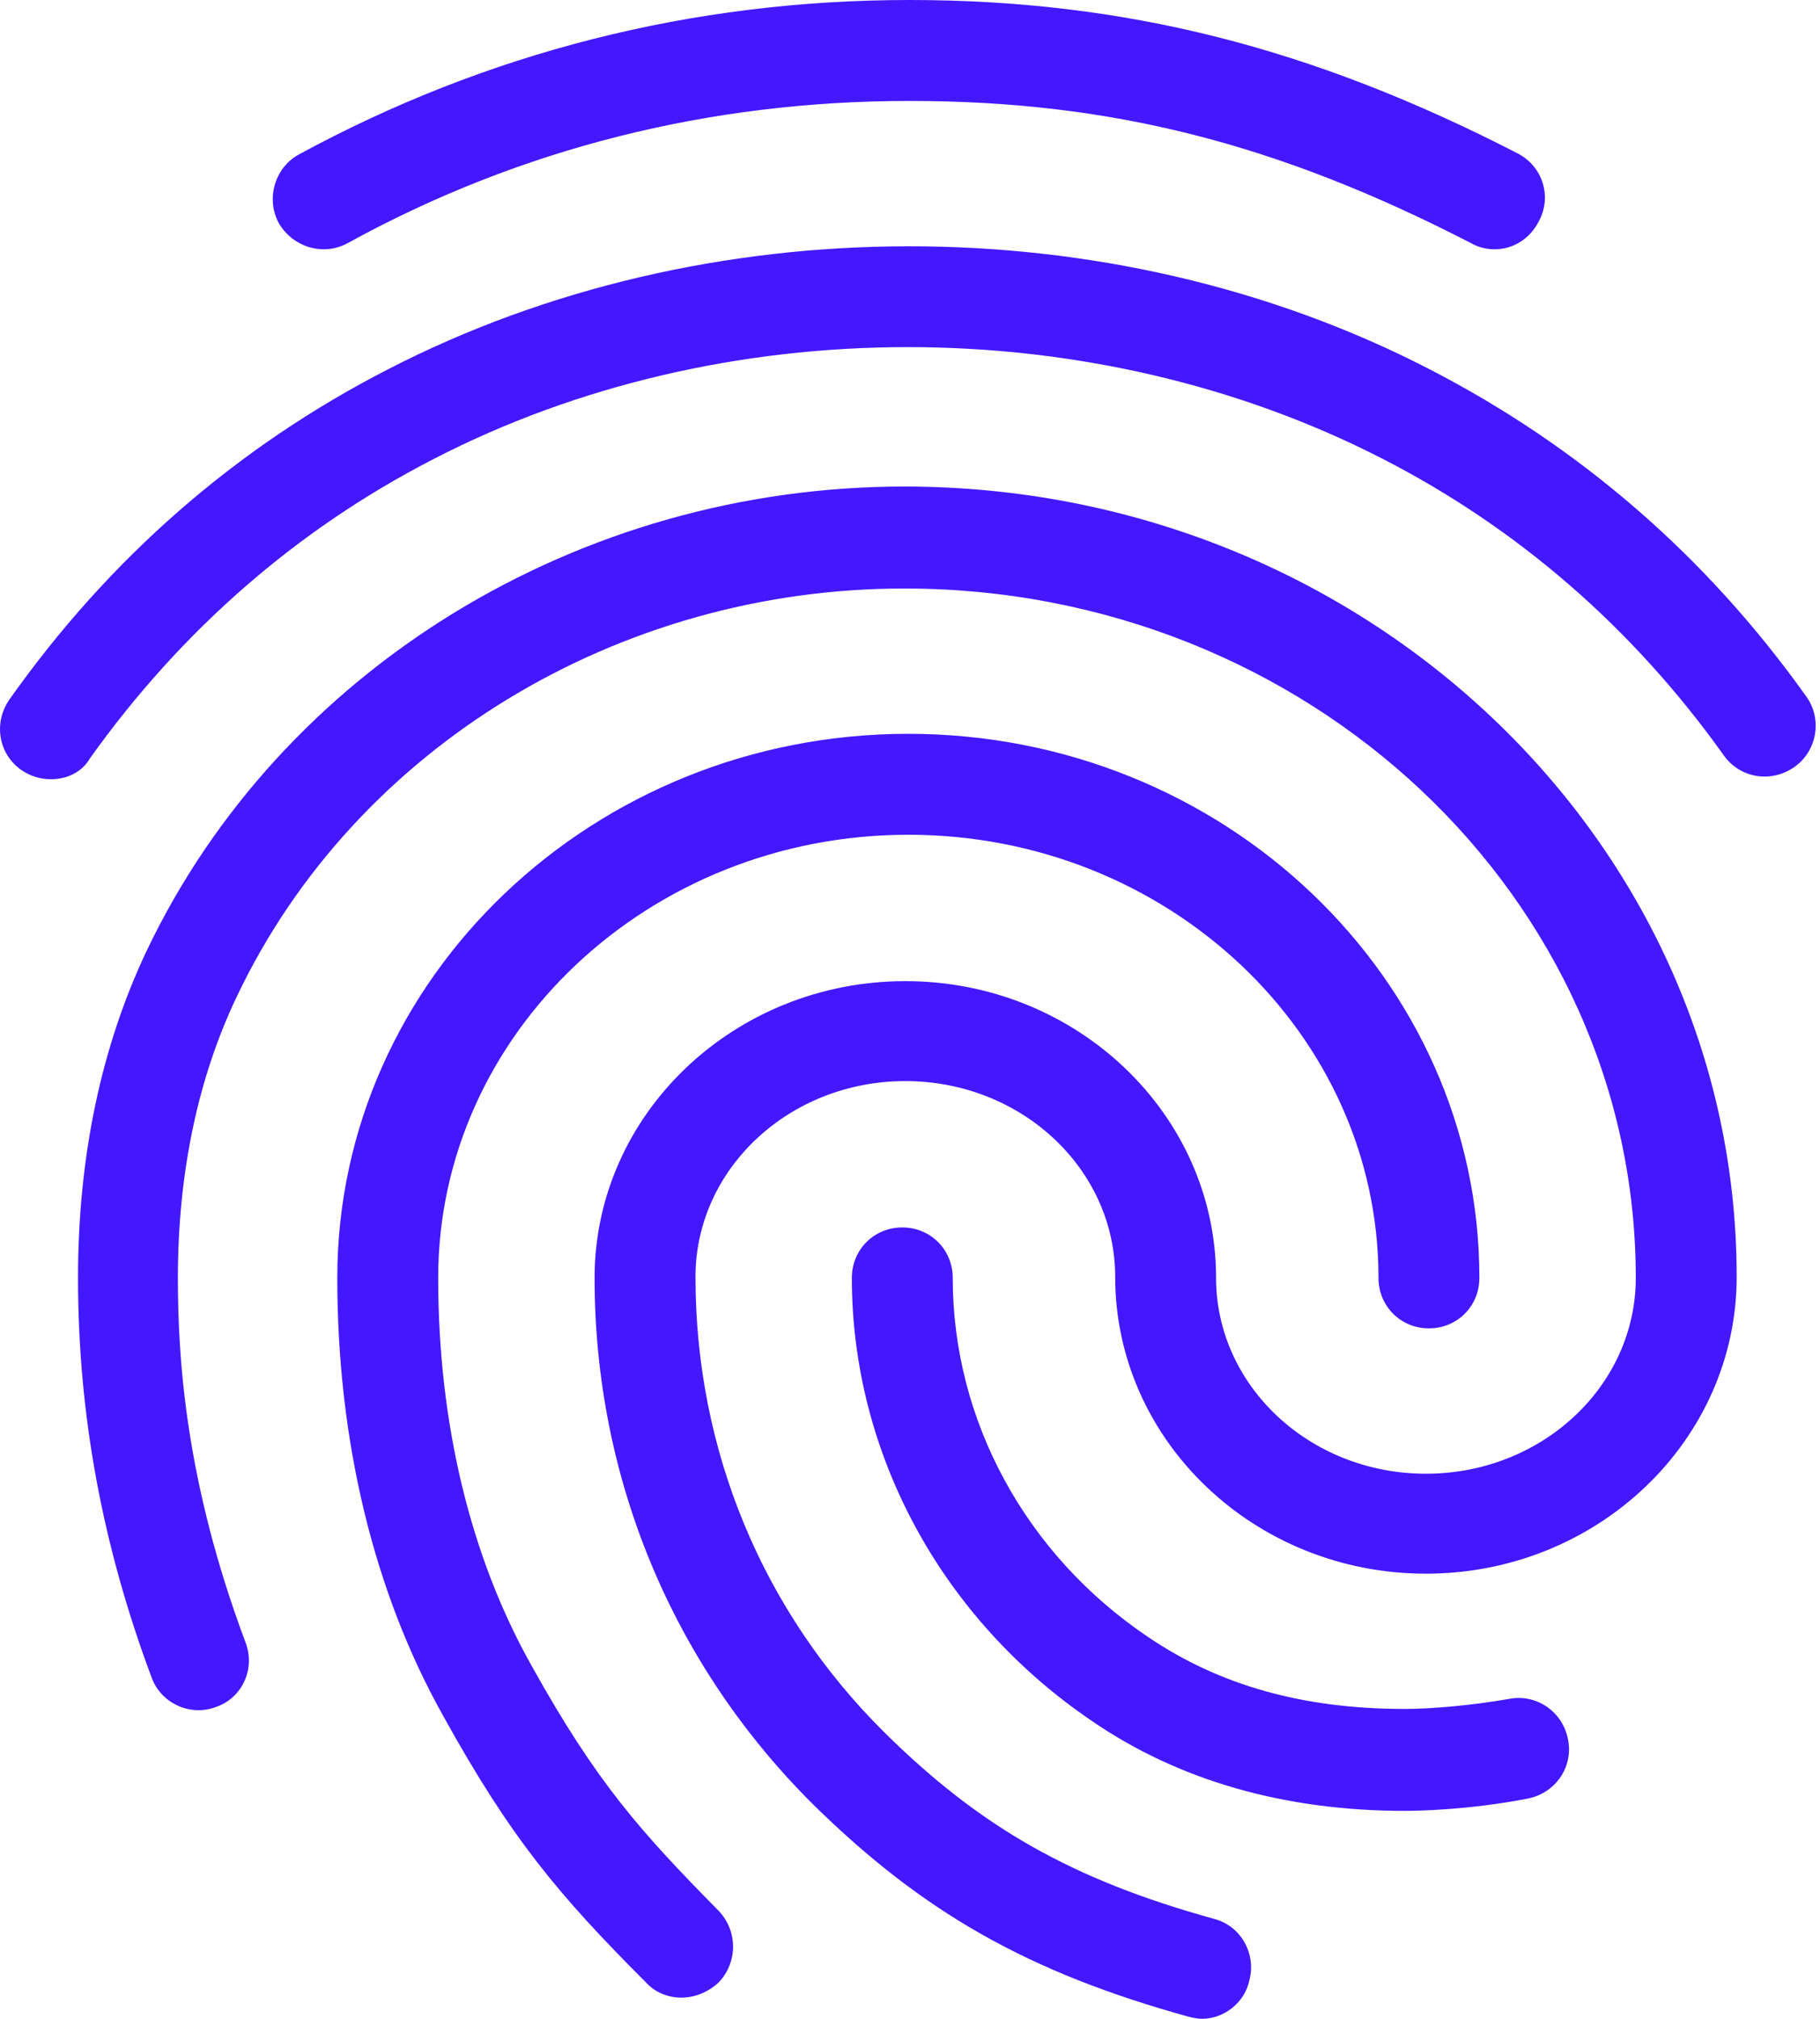<svg width="46" height="51" viewBox="0 0 46 51" fill="none" xmlns="http://www.w3.org/2000/svg">
<path d="M37.774 6.298C37.57 6.298 37.366 6.247 37.187 6.146C32.291 3.621 28.058 2.55 22.984 2.55C17.935 2.55 13.141 3.748 8.78 6.146C8.168 6.477 7.403 6.247 7.046 5.636C6.715 5.024 6.944 4.233 7.556 3.901C12.299 1.326 17.501 0 22.984 0C28.415 0 33.158 1.198 38.36 3.876C38.998 4.207 39.227 4.973 38.896 5.585C38.666 6.043 38.233 6.298 37.774 6.298ZM1.283 19.686C1.028 19.686 0.773 19.61 0.544 19.456C-0.043 19.049 -0.17 18.258 0.238 17.672C2.762 14.101 5.975 11.296 9.8 9.333C17.807 5.202 28.058 5.176 36.091 9.307C39.916 11.271 43.129 14.05 45.653 17.595C46.061 18.156 45.934 18.972 45.347 19.38C44.761 19.788 43.97 19.66 43.562 19.074C41.267 15.861 38.36 13.336 34.918 11.577C27.599 7.829 18.241 7.829 10.948 11.602C7.48 13.387 4.573 15.938 2.278 19.151C2.074 19.508 1.691 19.686 1.283 19.686ZM17.221 50.465C16.889 50.465 16.558 50.337 16.328 50.082C14.11 47.864 12.911 46.435 11.203 43.35C9.443 40.214 8.525 36.389 8.525 32.283C8.525 24.709 15.002 18.538 22.958 18.538C30.914 18.538 37.391 24.709 37.391 32.283C37.391 32.997 36.83 33.558 36.116 33.558C35.402 33.558 34.841 32.997 34.841 32.283C34.841 26.112 29.512 21.088 22.958 21.088C16.405 21.088 11.075 26.112 11.075 32.283C11.075 35.955 11.891 39.346 13.447 42.1C15.079 45.033 16.201 46.282 18.164 48.272C18.649 48.782 18.649 49.572 18.164 50.082C17.884 50.337 17.552 50.465 17.221 50.465ZM35.504 45.747C32.47 45.747 29.792 44.982 27.599 43.477C23.8 40.902 21.53 36.72 21.53 32.283C21.53 31.569 22.091 31.008 22.805 31.008C23.519 31.008 24.08 31.569 24.08 32.283C24.08 35.879 25.916 39.27 29.027 41.361C30.838 42.585 32.954 43.172 35.504 43.172C36.116 43.172 37.136 43.095 38.156 42.916C38.845 42.789 39.508 43.248 39.635 43.962C39.763 44.651 39.304 45.313 38.59 45.441C37.136 45.721 35.861 45.747 35.504 45.747ZM30.379 51C30.277 51 30.149 50.974 30.047 50.949C25.993 49.827 23.341 48.322 20.561 45.594C16.991 42.05 15.028 37.332 15.028 32.283C15.028 28.152 18.547 24.786 22.882 24.786C27.217 24.786 30.736 28.152 30.736 32.283C30.736 35.011 33.107 37.23 36.04 37.23C38.972 37.23 41.344 35.011 41.344 32.283C41.344 22.669 33.056 14.867 22.856 14.867C15.614 14.867 8.984 18.895 6.001 25.143C5.006 27.209 4.496 29.631 4.496 32.283C4.496 34.272 4.675 37.408 6.205 41.489C6.46 42.151 6.128 42.891 5.465 43.12C4.802 43.376 4.063 43.019 3.833 42.381C2.584 39.041 1.972 35.725 1.972 32.283C1.972 29.223 2.558 26.444 3.706 24.021C7.097 16.907 14.62 12.291 22.856 12.291C34.459 12.291 43.894 21.241 43.894 32.258C43.894 36.389 40.375 39.755 36.04 39.755C31.705 39.755 28.186 36.389 28.186 32.258C28.186 29.529 25.814 27.311 22.882 27.311C19.949 27.311 17.578 29.529 17.578 32.258C17.578 36.618 19.261 40.698 22.346 43.758C24.769 46.155 27.089 47.481 30.685 48.475C31.373 48.654 31.756 49.368 31.577 50.031C31.45 50.617 30.914 51 30.379 51Z" fill="#4318FF"/>
</svg>

